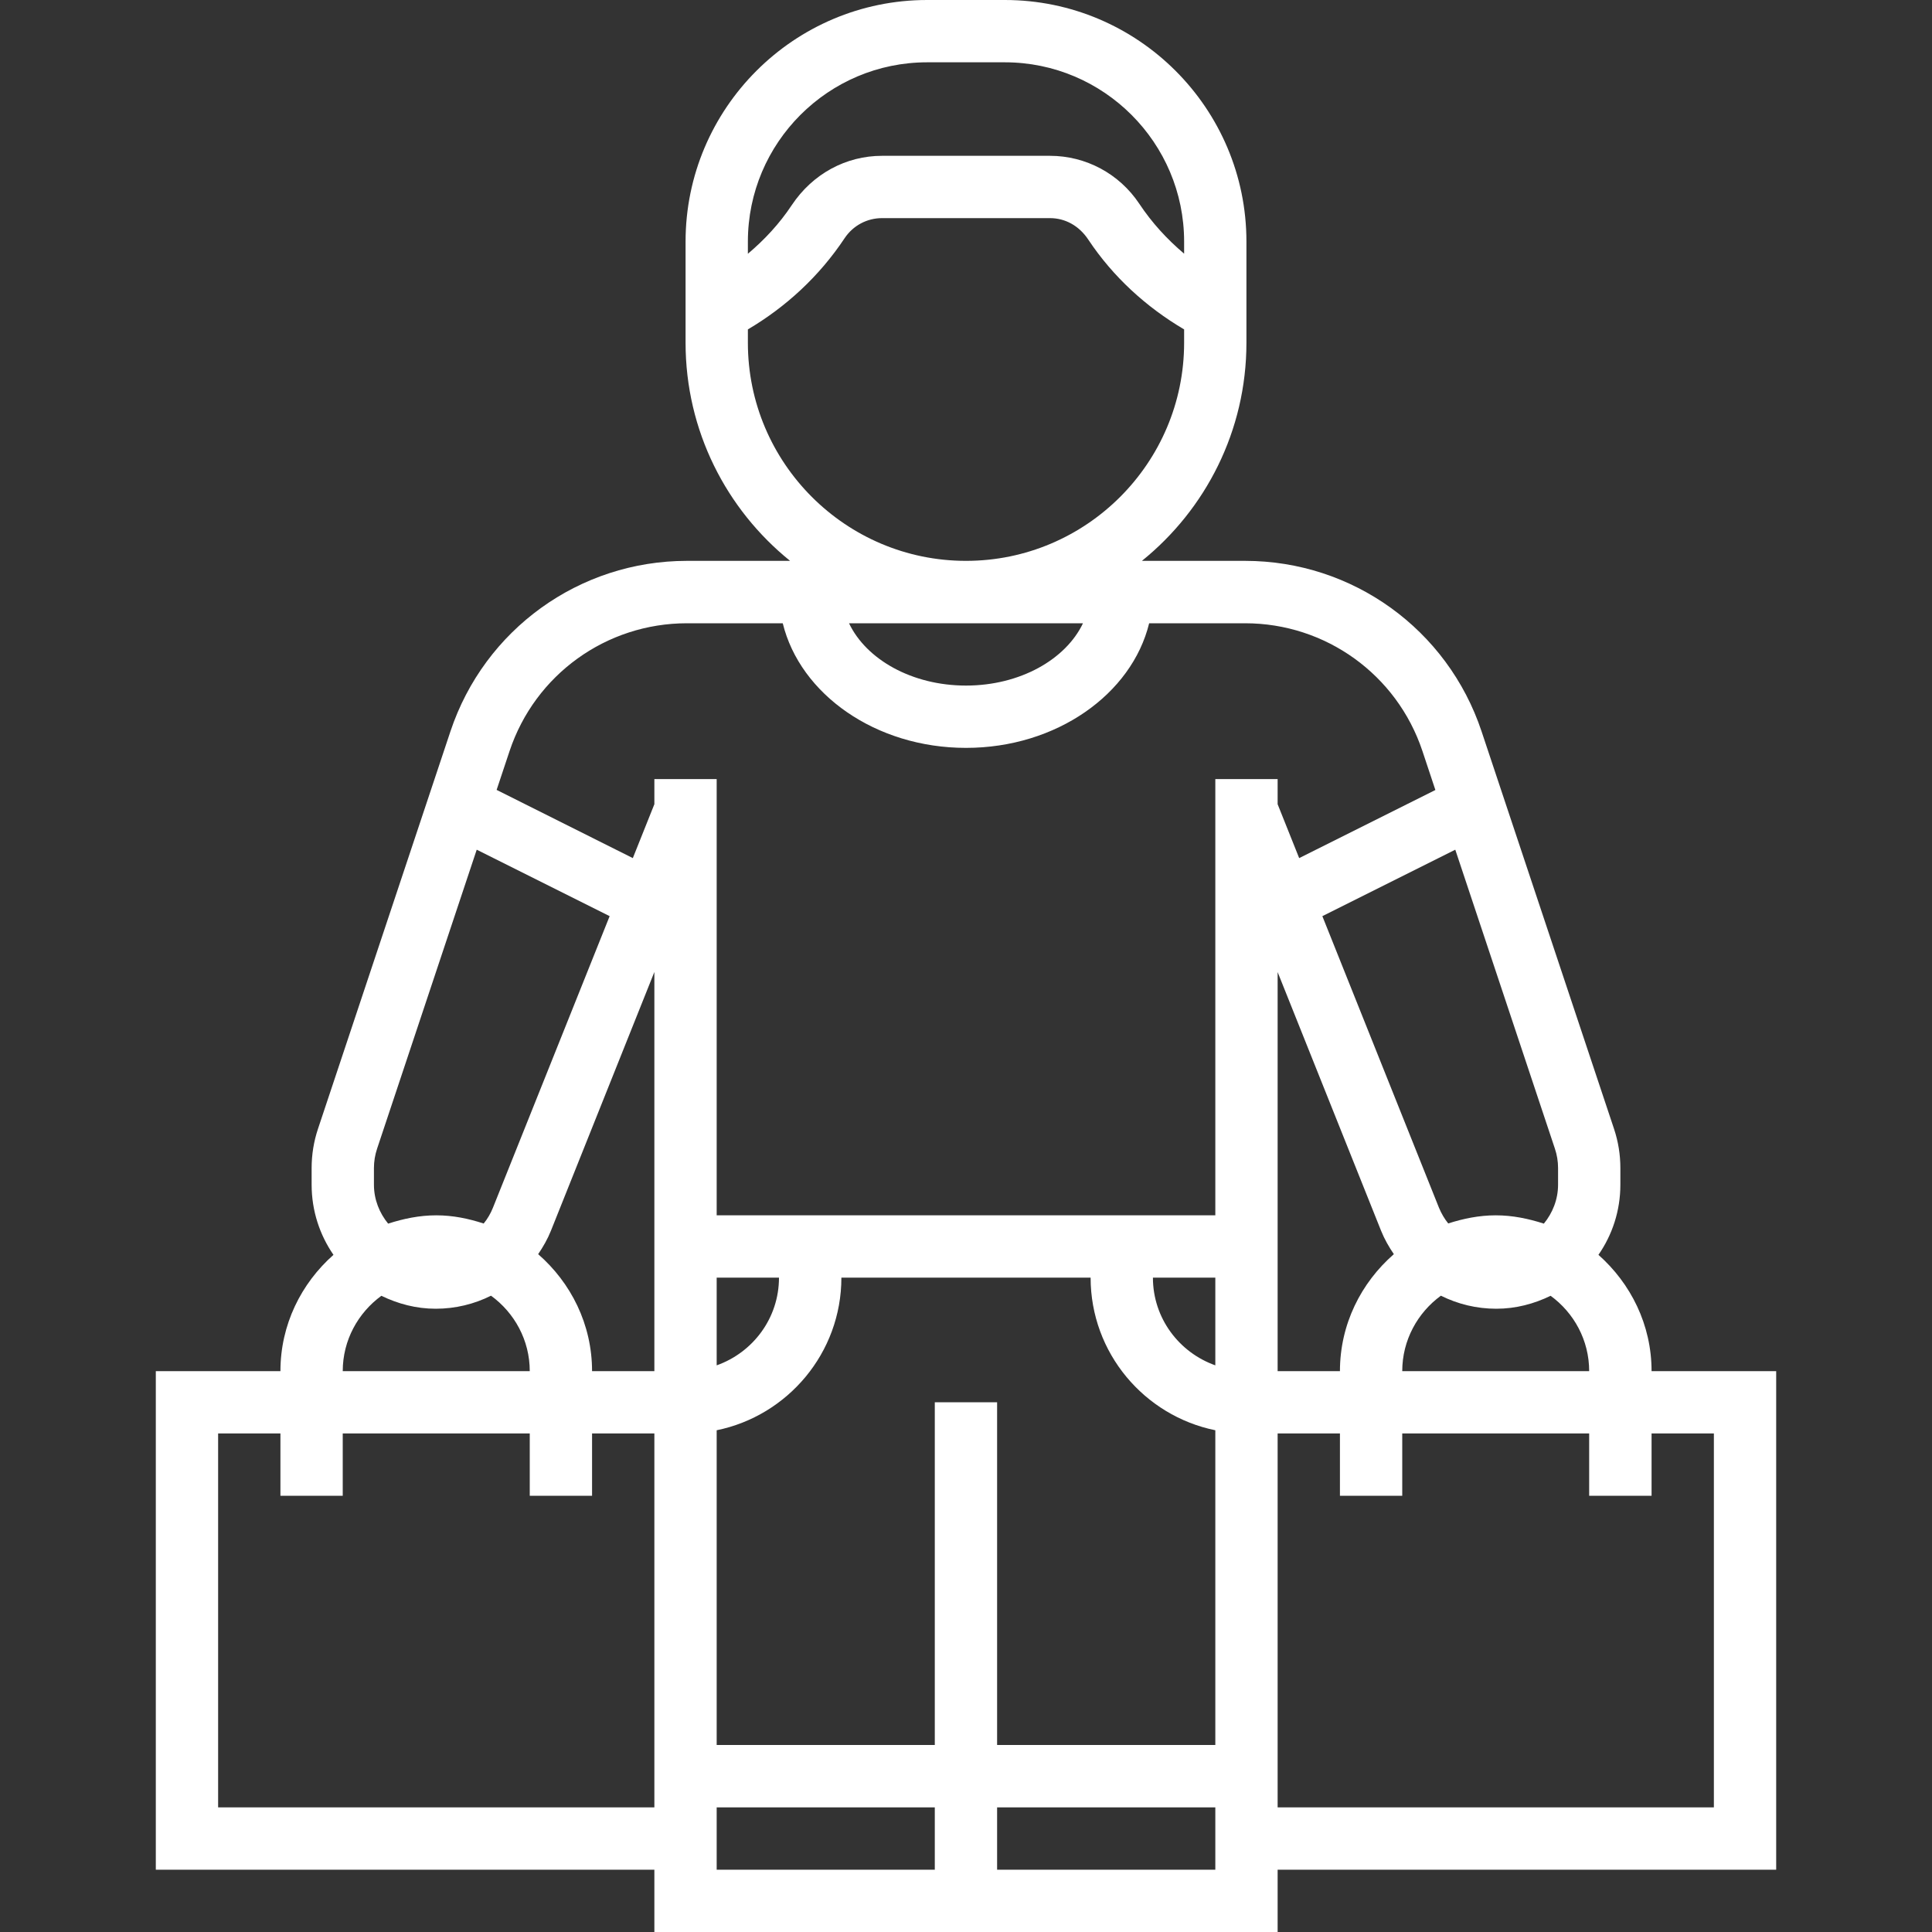 <svg width="20" height="20" viewBox="0 0 20 20" fill="none" xmlns="http://www.w3.org/2000/svg">
<rect x="0" y="0" width="20" height="20" fill="#333333" stroke="none"/>
<path d="M17.097 14.194C17.097 13.713 16.881 13.286 16.547 12.99C16.69 12.784 16.774 12.534 16.774 12.264V12.092C16.774 11.953 16.752 11.817 16.708 11.685L15.337 7.571C14.985 6.515 14.001 5.806 12.889 5.806H11.821C12.48 5.274 12.903 4.46 12.903 3.548V2.501C12.903 1.122 11.781 0 10.402 0H9.598C8.219 0 7.097 1.122 7.097 2.501V3.548C7.097 4.46 7.52 5.274 8.179 5.806H7.111C5.999 5.806 5.015 6.515 4.663 7.571L3.292 11.685C3.248 11.816 3.226 11.953 3.226 12.091V12.264C3.226 12.534 3.31 12.784 3.452 12.99C3.118 13.286 2.903 13.713 2.903 14.194H1.613V19.355H6.774V20H9.677H10H13.226V19.355H18.387V14.194H17.097ZM16.451 14.194H14.516C14.516 13.873 14.675 13.589 14.916 13.413C15.091 13.5 15.285 13.548 15.49 13.548C15.692 13.548 15.881 13.497 16.052 13.414C16.293 13.59 16.451 13.873 16.451 14.194ZM16.096 11.89C16.118 11.955 16.129 12.023 16.129 12.091V12.264C16.129 12.417 16.072 12.557 15.982 12.667C15.824 12.616 15.659 12.581 15.484 12.581C15.311 12.581 15.148 12.615 14.992 12.665C14.953 12.617 14.921 12.562 14.896 12.502L13.689 9.484L15.065 8.796L16.096 11.89ZM14.429 12.983C14.09 13.279 13.871 13.709 13.871 14.194H13.226V10.063L14.297 12.741C14.332 12.828 14.378 12.908 14.429 12.983ZM7.742 2.501C7.742 1.478 8.574 0.645 9.598 0.645H10.402C11.425 0.645 12.258 1.478 12.258 2.501V2.626C12.083 2.478 11.925 2.307 11.793 2.108C11.586 1.798 11.241 1.613 10.869 1.613H9.131C8.759 1.613 8.413 1.798 8.196 2.124C8.07 2.314 7.915 2.481 7.742 2.627V2.501ZM7.742 3.548V3.41C8.136 3.177 8.48 2.862 8.744 2.465C8.831 2.335 8.975 2.258 9.131 2.258H10.869C11.025 2.258 11.17 2.335 11.267 2.482C11.521 2.864 11.864 3.178 12.258 3.41V3.548C12.258 4.793 11.245 5.806 10 5.806C8.755 5.806 7.742 4.793 7.742 3.548ZM11.211 6.452C11.033 6.826 10.56 7.097 10 7.097C9.44 7.097 8.967 6.826 8.789 6.452H10H11.211ZM3.871 12.092C3.871 12.023 3.882 11.955 3.904 11.89L4.935 8.796L6.311 9.484L5.103 12.502C5.079 12.562 5.047 12.617 5.007 12.666C4.851 12.615 4.689 12.581 4.516 12.581C4.341 12.581 4.176 12.616 4.018 12.667C3.928 12.557 3.871 12.418 3.871 12.264V12.092ZM3.948 13.414C4.119 13.497 4.308 13.548 4.51 13.548C4.714 13.548 4.909 13.5 5.083 13.413C5.325 13.589 5.484 13.873 5.484 14.194H3.548C3.548 13.873 3.707 13.59 3.948 13.414ZM6.774 18.71H2.258V14.839H2.903V15.484H3.548V14.839H5.484V15.484H6.129V14.839H6.774V18.71ZM6.774 14.194H6.129C6.129 13.709 5.91 13.279 5.571 12.983C5.622 12.908 5.668 12.828 5.703 12.741L6.774 10.062V14.194ZM9.677 19.355H7.419V18.71H9.677V19.355ZM12.581 19.355H10.322V18.71H12.581V19.355ZM12.581 18.064H10.322V14.516H9.677V18.064H7.419V14.806C8.154 14.656 8.71 14.005 8.71 13.226H11.29C11.29 14.005 11.845 14.656 12.581 14.806V18.064ZM7.419 14.134V13.226H8.064C8.064 13.646 7.794 14.001 7.419 14.134ZM12.581 14.134C12.206 14.001 11.935 13.646 11.935 13.226H12.581V14.134ZM12.581 8.065V12.581H7.419V8.065H6.774V8.325L6.551 8.883L5.141 8.177L5.275 7.775C5.539 6.983 6.277 6.452 7.111 6.452H8.103C8.283 7.187 9.065 7.742 10 7.742C10.935 7.742 11.716 7.187 11.896 6.452H12.889C13.723 6.452 14.461 6.983 14.725 7.775L14.859 8.178L13.449 8.883L13.226 8.325V8.065H12.581ZM17.742 18.71H13.226V14.839H13.871V15.484H14.516V14.839H16.451V15.484H17.097V14.839H17.742V18.71Z" fill="white"/>
</svg>

